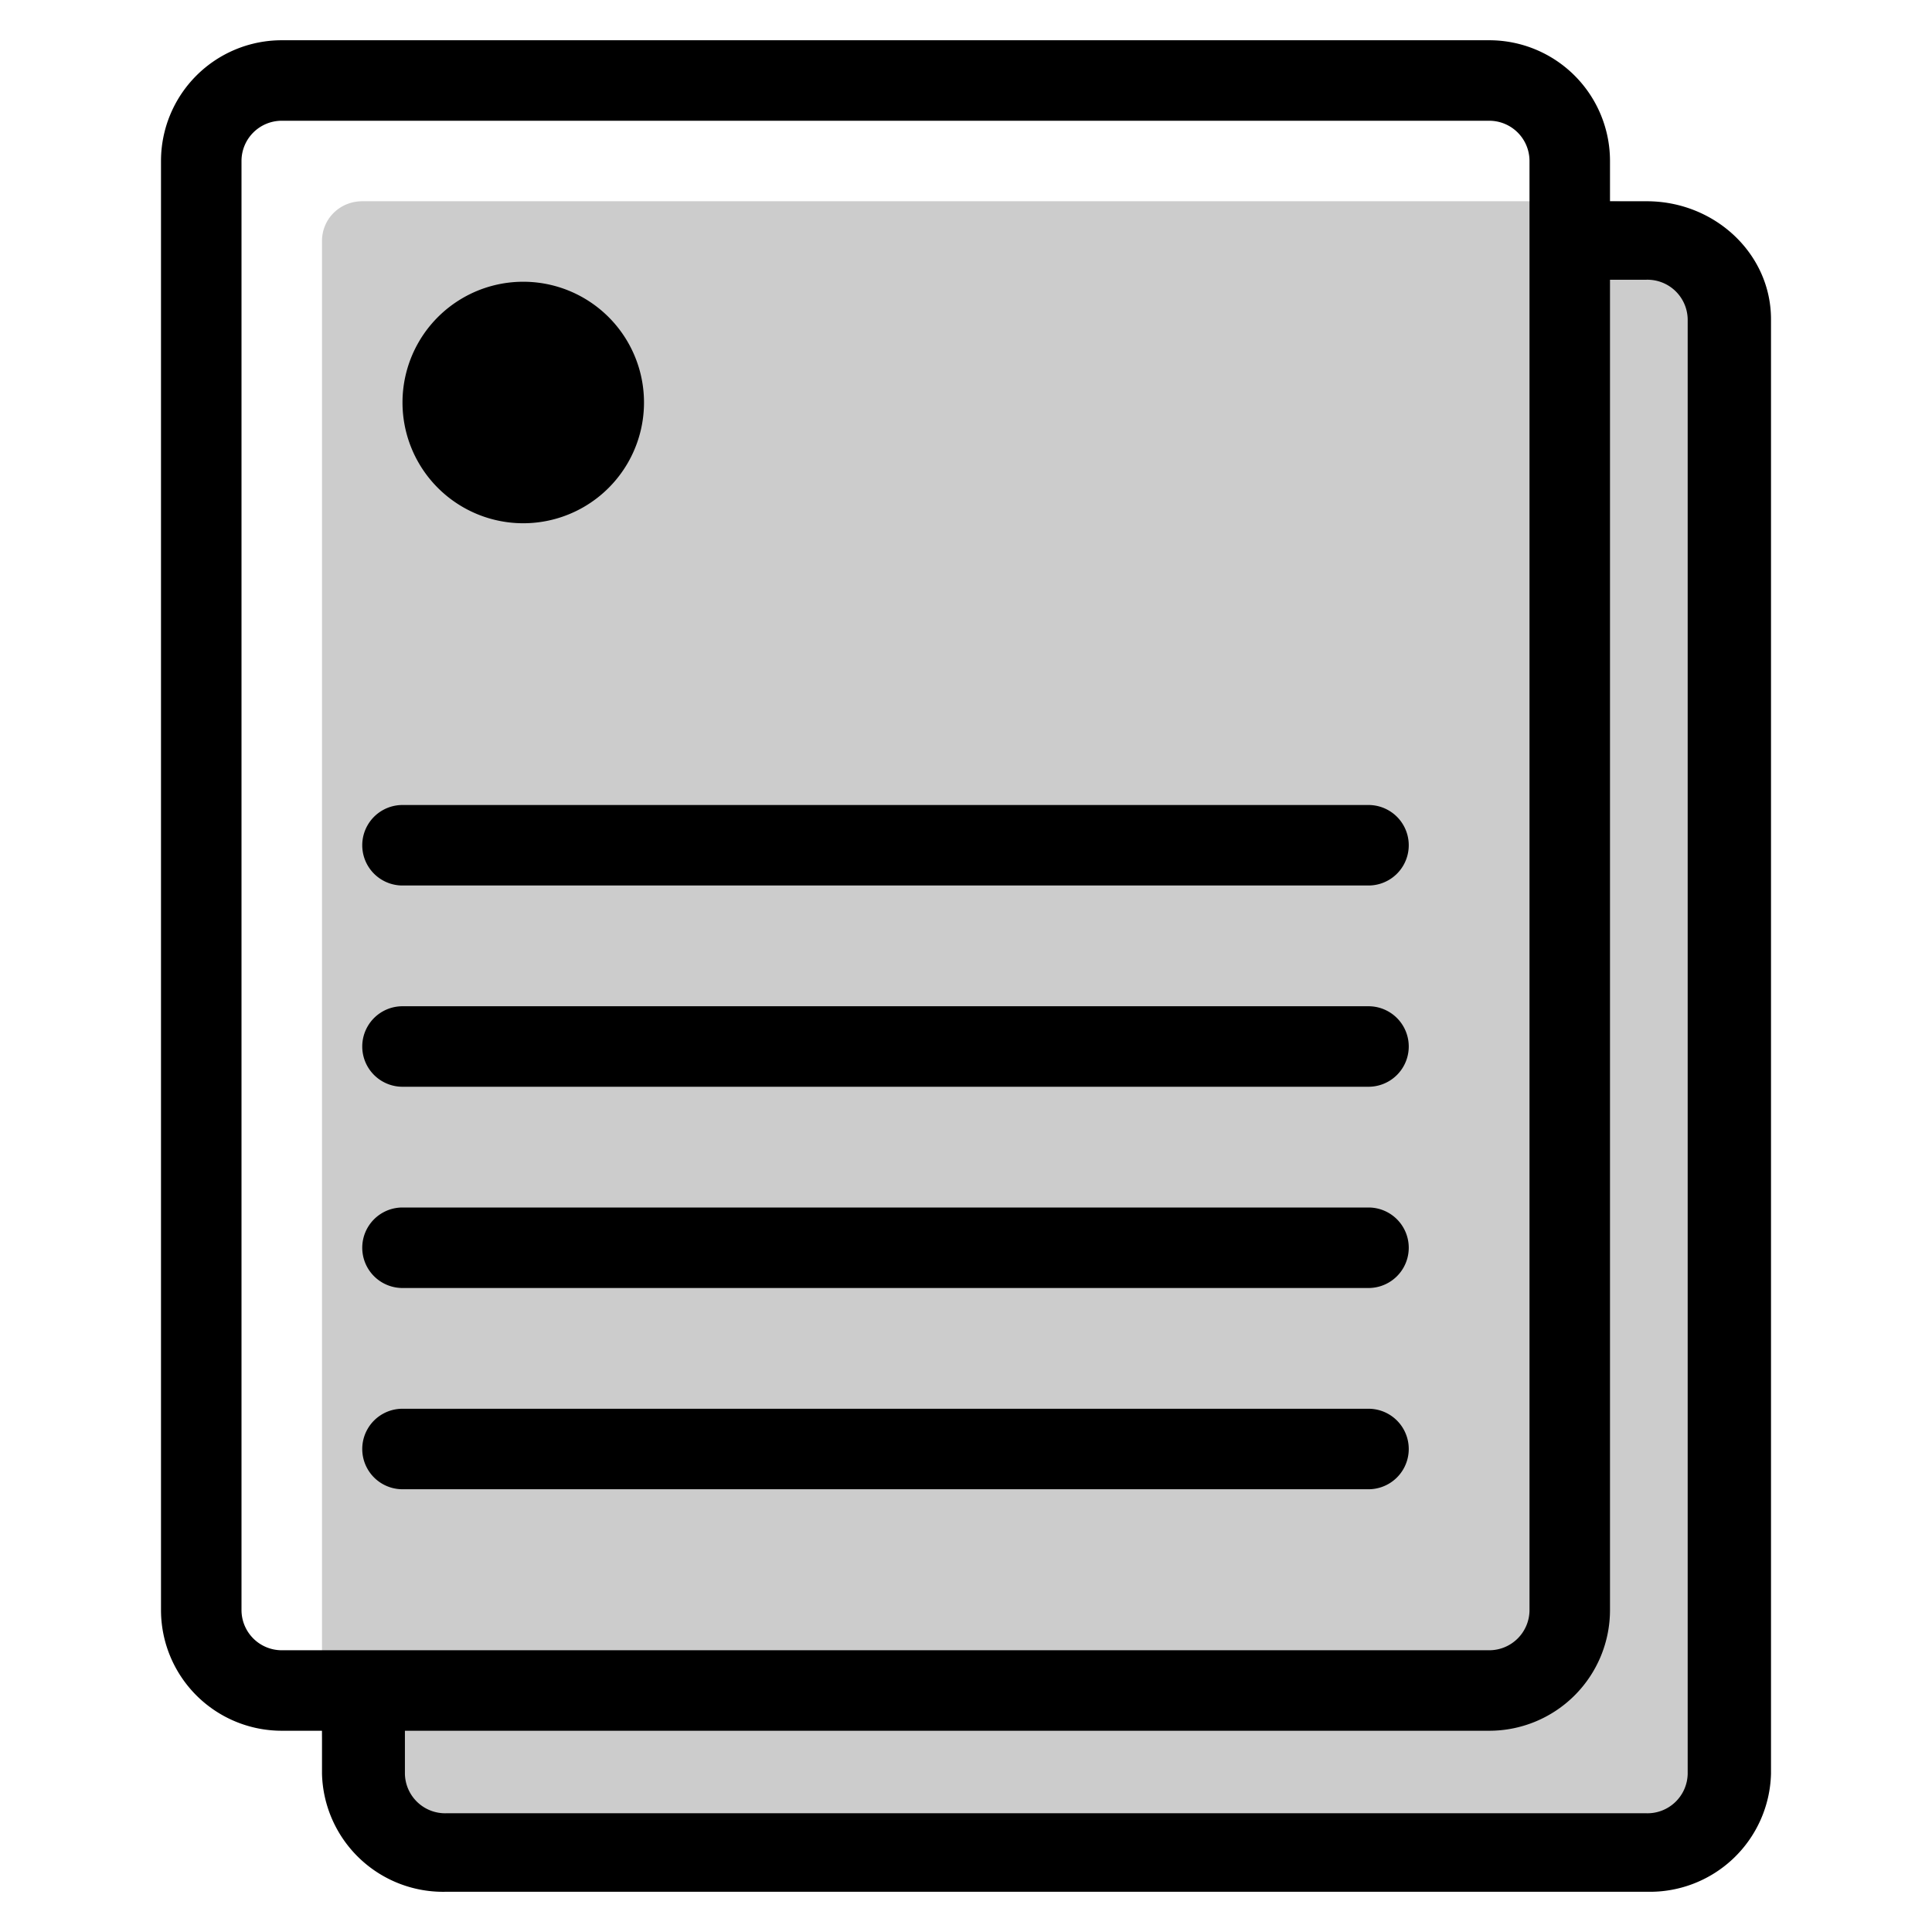 <svg aria-hidden="true" class="svg-spot spotDocumentAlt" width="48" height="48" viewBox="0 0 48 48"><path opacity=".2" d="M8 5.99C8 5.43 8.45 5 9 5h31a3 3 0 013 3v35a3 3 0 01-3 3H11a3 3 0 01-3-3V5.99z"/><path d="M16 10a3 3 0 11-6 0 3 3 0 016 0zm-6 10a1 1 0 100 2h24a1 1 0 100-2H10zm0 5a1 1 0 100 2h24a1 1 0 100-2H10zm0 5a1 1 0 100 2h24a1 1 0 100-2H10zm0 5a1 1 0 100 2h24a1 1 0 100-2H10zM4 4a3 3 0 013-3h30a3 3 0 013 3v1h.91C42.61 5 44 6.31 44 7.93v36.14A3.01 3.01 0 0140.91 47H11.1A3.01 3.01 0 018 44.07V43H7a3 3 0 01-3-3V4zm6.06 39v1.07a1 1 0 001.03.98H40.9a1 1 0 001.03-.98V7.93a1 1 0 00-1.03-.98H40V40a3 3 0 01-3 3H10.06zM7 3a1 1 0 00-1 1v36a1 1 0 001 1h30a1 1 0 001-1V4a1 1 0 00-1-1H7z"/></svg>